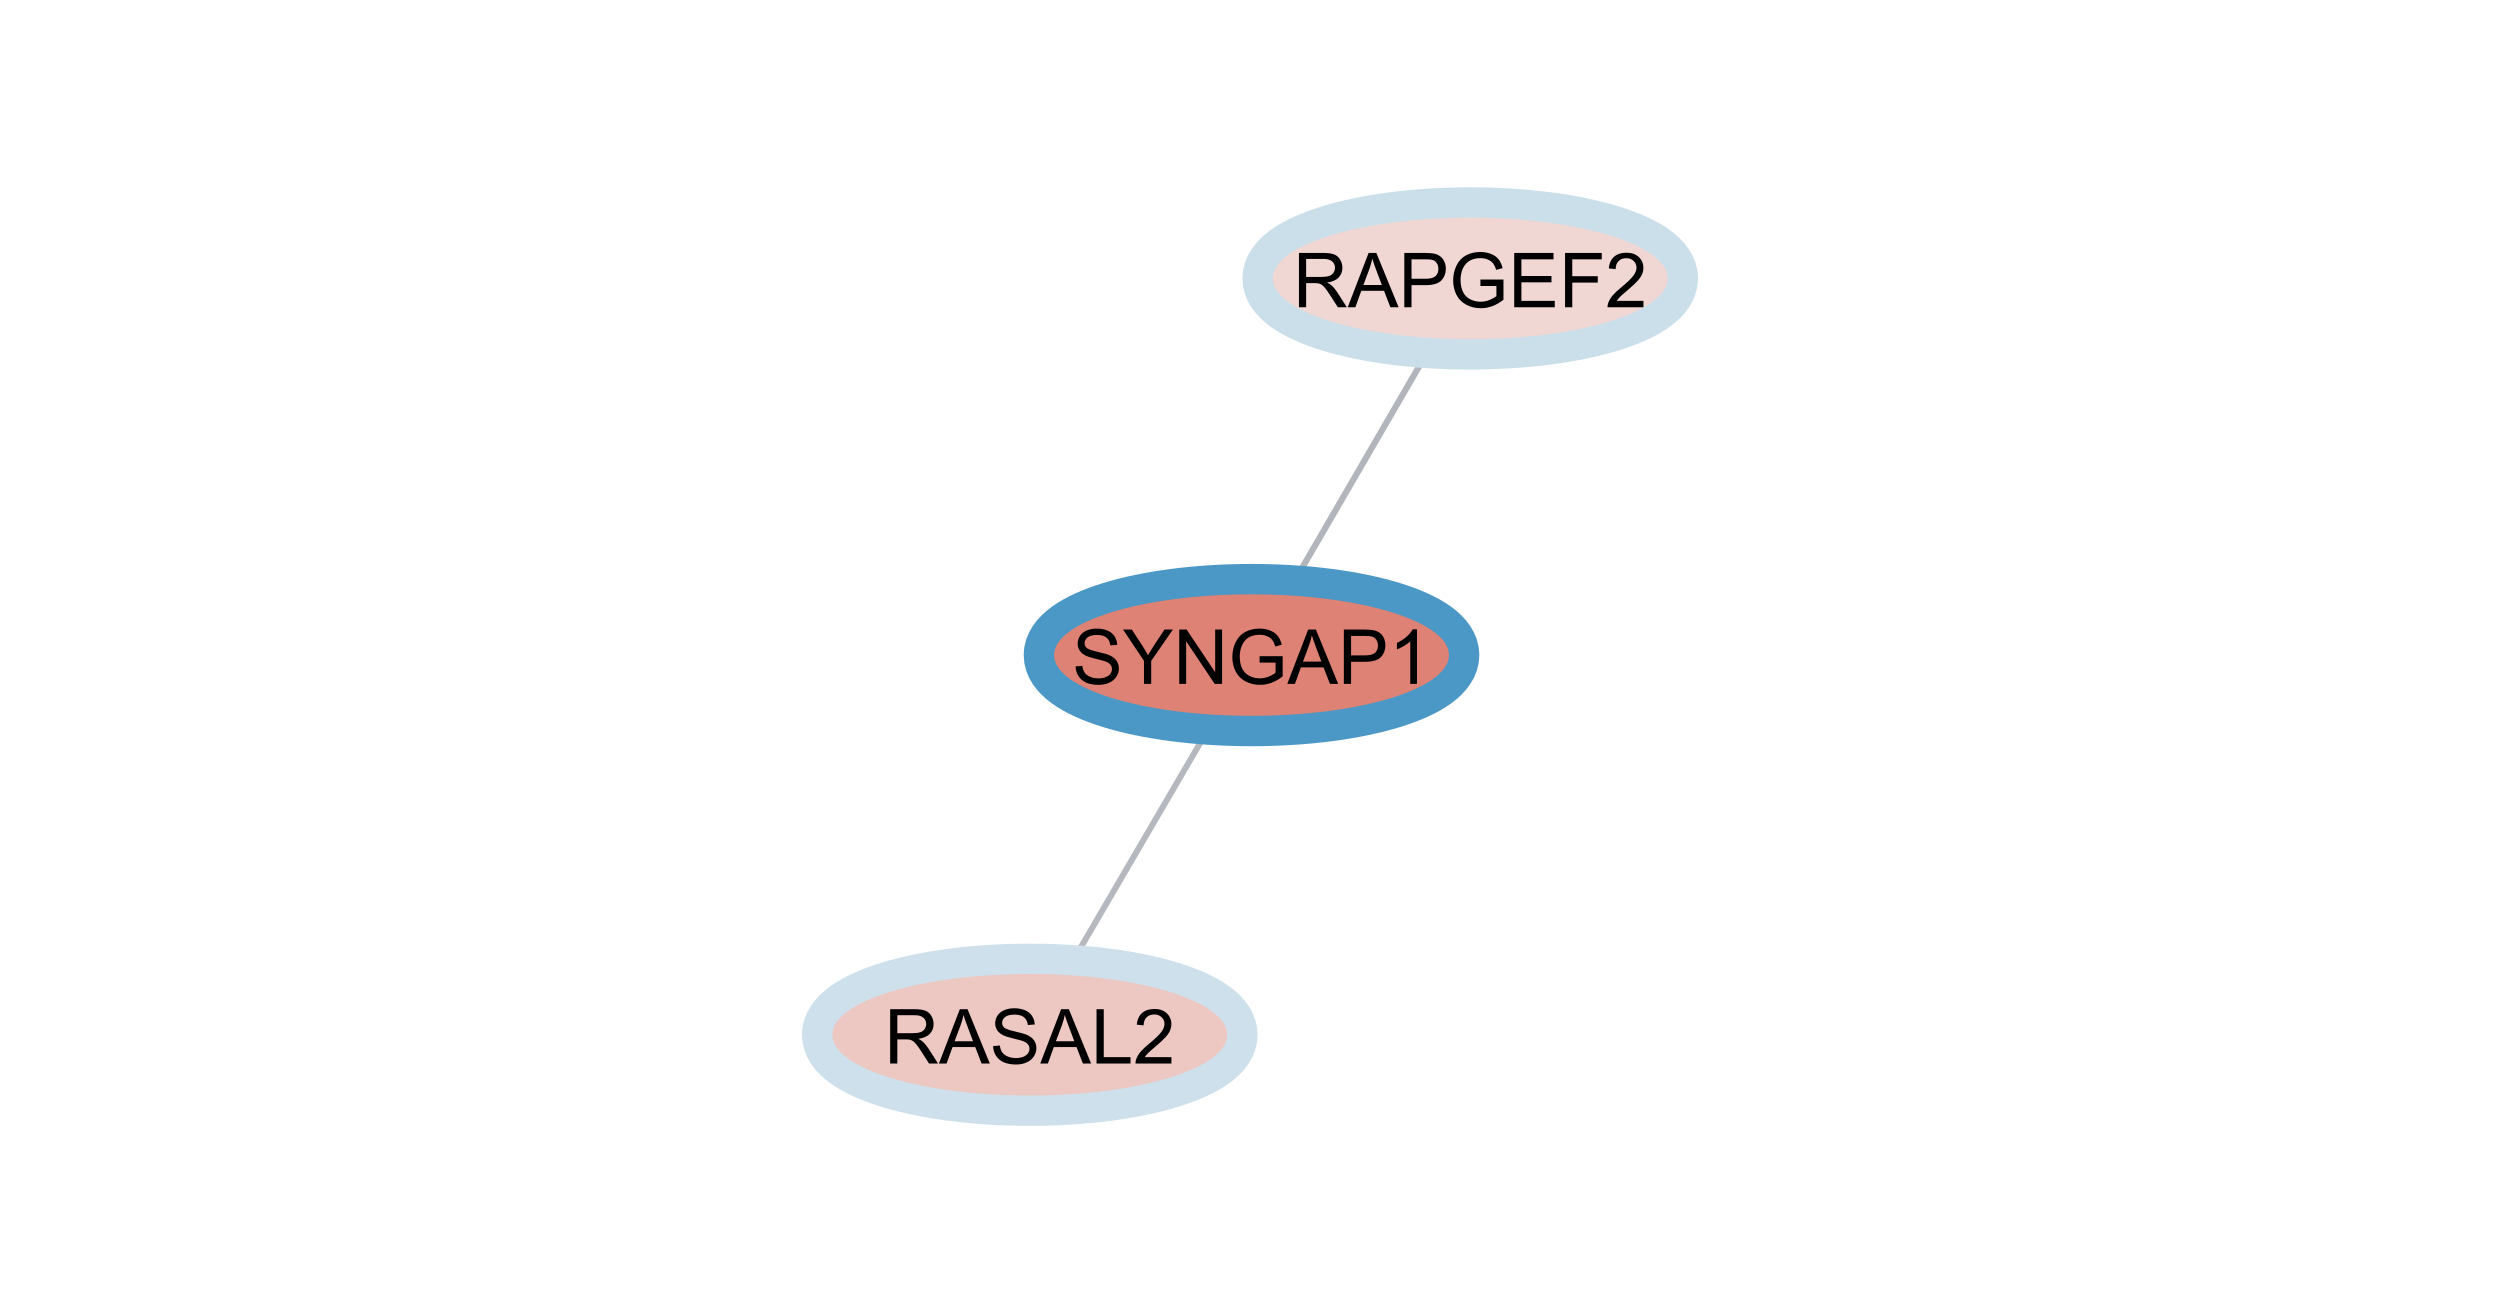 <?xml version="1.0" standalone="no"?>

<svg 
     version="1.1"
     baseProfile="full"
     xmlns="http://www.w3.org/2000/svg"
     xmlns:xlink="http://www.w3.org/1999/xlink"
     xmlns:ev="http://www.w3.org/2001/xml-events"
     x="0px"
     y="0px"
     width="1237px"
     height="650px"
     viewBox="0 0 1237 650"
     >
<title></title>
<desc>Creator: FreeHEP Graphics2D Driver Producer: org.freehep.graphicsio.svg.SVGGraphics2D Revision Source:  Date: Tuesday, February 22, 2022 at 6:34:27 PM Eastern Standard Time</desc>
<g stroke-dashoffset="0" stroke-linejoin="miter" stroke-dasharray="none" stroke-width="1" stroke-linecap="square" stroke-miterlimit="10">
<g fill="#ffffff" fill-rule="nonzero" fill-opacity="1" stroke="none">
  <path d="M 0 0 L 1237 0 L 1237 650 L 0 650 L 0 0 z"/>
</g> <!-- drawing style -->
<g transform="matrix(1.503, 0, 0, 1.503, 659.022, 1346.867)">
<g stroke-opacity="0.341" stroke-width="2.036" fill="none" stroke="#1f293d" stroke-linecap="butt">
  <path d="M 28.568 -775.242 L -9.496 -709.686"/>
</g> <!-- drawing style -->
</g> <!-- transform -->
<g transform="matrix(1.503, 0, 0, 1.503, 659.022, 1346.867)">
<g stroke-opacity="0.329" stroke-width="1.972" fill="none" stroke="#1f293d" stroke-linecap="butt">
  <path d="M -82.403 -584.677 L -43.525 -651.25"/>
</g> <!-- drawing style -->
</g> <!-- transform -->
<g transform="matrix(1.503, 0, 0, 1.503, 659.022, 1346.867)">
<g stroke-opacity="1" stroke-width="20" fill="none" stroke="#4b97c5" stroke-linecap="butt">
  <path d="M 38.536 -680.464 C 38.536 -669.418 9.435 -660.464 -26.464 -660.464 C -62.362 -660.464 -91.464 -669.418 -91.464 -680.464 C -91.464 -691.51 -62.362 -700.464 -26.464 -700.464 C 9.435 -700.464 38.536 -691.51 38.536 -680.464 z"/>
</g> <!-- drawing style -->
</g> <!-- transform -->
<g transform="matrix(1.503, 0, 0, 1.503, 659.022, 1346.867)">
<g fill="#dd8274" fill-rule="nonzero" fill-opacity="1" stroke="none">
  <path d="M 38.536 -680.464 C 38.536 -669.418 9.435 -660.464 -26.464 -660.464 C -62.362 -660.464 -91.464 -669.418 -91.464 -680.464 C -91.464 -691.51 -62.362 -700.464 -26.464 -700.464 C 9.435 -700.464 38.536 -691.51 38.536 -680.464 z"/>
</g> <!-- drawing style -->
</g> <!-- transform -->
<g transform="matrix(1.503, 0, 0, 1.503, 530.507, 338.393)">
<g fill="#000000" fill-rule="nonzero" fill-opacity="1" stroke="none">
  <path d="M 1.125 -5.75 L 3.359 -5.938 Q 3.516 -4.609 4.094 -3.734 Q 4.672 -2.875 5.891 -2.344 Q 7.109 -1.812 8.641 -1.812 Q 10 -1.812 11.031 -2.219 Q 12.078 -2.625 12.578 -3.328 Q 13.094 -4.031 13.094 -4.859 Q 13.094 -5.703 12.594 -6.328 Q 12.109 -6.953 10.984 -7.391 Q 10.266 -7.672 7.797 -8.25 Q 5.328 -8.844 4.344 -9.375 Q 3.062 -10.047 2.438 -11.031 Q 1.812 -12.031 1.812 -13.266 Q 1.812 -14.625 2.578 -15.797 Q 3.344 -16.984 4.812 -17.594 Q 6.297 -18.203 8.109 -18.203 Q 10.094 -18.203 11.609 -17.562 Q 13.141 -16.922 13.953 -15.672 Q 14.766 -14.422 14.828 -12.859 L 12.562 -12.688 Q 12.375 -14.375 11.312 -15.234 Q 10.266 -16.109 8.203 -16.109 Q 6.062 -16.109 5.078 -15.312 Q 4.094 -14.531 4.094 -13.422 Q 4.094 -12.469 4.781 -11.844 Q 5.469 -11.219 8.359 -10.562 Q 11.25 -9.906 12.312 -9.422 Q 13.875 -8.703 14.625 -7.594 Q 15.375 -6.5 15.375 -5.047 Q 15.375 -3.625 14.547 -2.359 Q 13.734 -1.094 12.203 -0.391 Q 10.672 0.312 8.75 0.312 Q 6.328 0.312 4.688 -0.391 Q 3.047 -1.109 2.109 -2.531 Q 1.172 -3.953 1.125 -5.75 z M 23.644 0 L 23.644 -7.578 L 16.753 -17.891 L 19.628 -17.891 L 23.159 -12.5 Q 24.128 -10.984 24.972 -9.469 Q 25.784 -10.875 26.925 -12.641 L 30.394 -17.891 L 33.159 -17.891 L 26.019 -7.578 L 26.019 0 L 23.644 0 z M 35.256 0 L 35.256 -17.891 L 37.678 -17.891 L 47.084 -3.844 L 47.084 -17.891 L 49.35 -17.891 L 49.35 0 L 46.928 0 L 37.521 -14.062 L 37.521 0 L 35.256 0 z M 61.701 -7.016 L 61.701 -9.125 L 69.294 -9.125 L 69.294 -2.484 Q 67.544 -1.094 65.685 -0.391 Q 63.826 0.312 61.873 0.312 Q 59.248 0.312 57.091 -0.812 Q 54.935 -1.953 53.826 -4.078 Q 52.732 -6.219 52.732 -8.859 Q 52.732 -11.469 53.826 -13.734 Q 54.919 -16 56.966 -17.094 Q 59.029 -18.203 61.701 -18.203 Q 63.638 -18.203 65.201 -17.562 Q 66.779 -16.938 67.669 -15.812 Q 68.56 -14.703 69.013 -12.891 L 66.888 -12.312 Q 66.482 -13.672 65.873 -14.453 Q 65.279 -15.234 64.169 -15.703 Q 63.06 -16.172 61.701 -16.172 Q 60.076 -16.172 58.888 -15.672 Q 57.716 -15.188 56.982 -14.375 Q 56.263 -13.578 55.857 -12.609 Q 55.169 -10.953 55.169 -9.016 Q 55.169 -6.609 55.998 -5 Q 56.826 -3.391 58.388 -2.609 Q 59.966 -1.828 61.748 -1.828 Q 63.279 -1.828 64.748 -2.422 Q 66.216 -3.016 66.966 -3.688 L 66.966 -7.016 L 61.701 -7.016 z M 70.818 0 L 77.693 -17.891 L 80.24 -17.891 L 87.568 0 L 84.865 0 L 82.771 -5.422 L 75.287 -5.422 L 73.334 0 L 70.818 0 z M 75.975 -7.344 L 82.037 -7.344 L 80.178 -12.312 Q 79.318 -14.562 78.912 -16.016 Q 78.568 -14.297 77.943 -12.594 L 75.975 -7.344 z M 89.446 0 L 89.446 -17.891 L 96.196 -17.891 Q 97.993 -17.891 98.931 -17.719 Q 100.243 -17.5 101.134 -16.875 Q 102.024 -16.266 102.571 -15.156 Q 103.118 -14.047 103.118 -12.719 Q 103.118 -10.438 101.665 -8.859 Q 100.212 -7.281 96.415 -7.281 L 91.821 -7.281 L 91.821 0 L 89.446 0 z M 91.821 -9.391 L 96.446 -9.391 Q 98.743 -9.391 99.696 -10.234 Q 100.665 -11.094 100.665 -12.641 Q 100.665 -13.766 100.103 -14.562 Q 99.54 -15.375 98.603 -15.625 Q 98.009 -15.781 96.399 -15.781 L 91.821 -15.781 L 91.821 -9.391 z M 113.512 0 L 111.309 0 L 111.309 -14 Q 110.527 -13.25 109.23 -12.484 Q 107.949 -11.734 106.918 -11.359 L 106.918 -13.484 Q 108.762 -14.344 110.137 -15.578 Q 111.527 -16.812 112.09 -17.969 L 113.512 -17.969 L 113.512 0 z"/>
</g> <!-- drawing style -->
</g> <!-- transform -->
<g transform="matrix(1.503, 0, 0, 1.503, 659.022, 1346.867)">
<g stroke-opacity="1" stroke-width="20" fill="none" stroke="#cbdfea" stroke-linecap="butt">
  <path d="M 110.536 -804.464 C 110.536 -793.418 81.435 -784.464 45.536 -784.464 C 9.638 -784.464 -19.464 -793.418 -19.464 -804.464 C -19.464 -815.51 9.638 -824.464 45.536 -824.464 C 81.435 -824.464 110.536 -815.51 110.536 -804.464 z"/>
</g> <!-- drawing style -->
</g> <!-- transform -->
<g transform="matrix(1.503, 0, 0, 1.503, 659.022, 1346.867)">
<g fill="#f0d7d3" fill-rule="nonzero" fill-opacity="1" stroke="none">
  <path d="M 110.536 -804.464 C 110.536 -793.418 81.435 -784.464 45.536 -784.464 C 9.638 -784.464 -19.464 -793.418 -19.464 -804.464 C -19.464 -815.51 9.638 -824.464 45.536 -824.464 C 81.435 -824.464 110.536 -815.51 110.536 -804.464 z"/>
</g> <!-- drawing style -->
</g> <!-- transform -->
<g transform="matrix(1.503, 0, 0, 1.503, 639.766, 152.042)">
<g fill="#000000" fill-rule="nonzero" fill-opacity="1" stroke="none">
  <path d="M 1.969 -0 L 1.969 -17.891 L 9.906 -17.891 Q 12.297 -17.891 13.531 -17.406 Q 14.781 -16.938 15.516 -15.703 Q 16.266 -14.484 16.266 -13.016 Q 16.266 -11.109 15.031 -9.797 Q 13.812 -8.5 11.234 -8.141 Q 12.172 -7.688 12.656 -7.25 Q 13.703 -6.297 14.625 -4.875 L 17.734 -0 L 14.766 -0 L 12.391 -3.719 Q 11.359 -5.328 10.688 -6.188 Q 10.016 -7.047 9.484 -7.391 Q 8.953 -7.734 8.406 -7.859 Q 8 -7.953 7.078 -7.953 L 4.328 -7.953 L 4.328 -0 L 1.969 -0 z M 4.328 -10 L 9.422 -10 Q 11.047 -10 11.953 -10.328 Q 12.875 -10.672 13.344 -11.406 Q 13.828 -12.141 13.828 -13.016 Q 13.828 -14.281 12.906 -15.094 Q 11.984 -15.922 10 -15.922 L 4.328 -15.922 L 4.328 -10 z M 18.023 0 L 24.898 -17.891 L 27.445 -17.891 L 34.773 0 L 32.07 0 L 29.976 -5.422 L 22.492 -5.422 L 20.539 0 L 18.023 0 z M 23.179 -7.344 L 29.242 -7.344 L 27.382 -12.312 Q 26.523 -14.562 26.117 -16.016 Q 25.773 -14.297 25.148 -12.594 L 23.179 -7.344 z M 36.651 0 L 36.651 -17.891 L 43.401 -17.891 Q 45.198 -17.891 46.135 -17.719 Q 47.448 -17.5 48.338 -16.875 Q 49.229 -16.266 49.776 -15.156 Q 50.323 -14.047 50.323 -12.719 Q 50.323 -10.438 48.87 -8.859 Q 47.417 -7.281 43.62 -7.281 L 39.026 -7.281 L 39.026 0 L 36.651 0 z M 39.026 -9.391 L 43.651 -9.391 Q 45.948 -9.391 46.901 -10.234 Q 47.87 -11.094 47.87 -12.641 Q 47.87 -13.766 47.307 -14.562 Q 46.745 -15.375 45.807 -15.625 Q 45.213 -15.781 43.604 -15.781 L 39.026 -15.781 L 39.026 -9.391 z M 61.701 -7.016 L 61.701 -9.125 L 69.294 -9.125 L 69.294 -2.484 Q 67.544 -1.094 65.685 -0.391 Q 63.826 0.312 61.873 0.312 Q 59.248 0.312 57.091 -0.812 Q 54.935 -1.953 53.826 -4.078 Q 52.732 -6.219 52.732 -8.859 Q 52.732 -11.469 53.826 -13.734 Q 54.919 -16 56.966 -17.094 Q 59.029 -18.203 61.701 -18.203 Q 63.638 -18.203 65.201 -17.562 Q 66.779 -16.938 67.669 -15.812 Q 68.56 -14.703 69.013 -12.891 L 66.888 -12.312 Q 66.482 -13.672 65.873 -14.453 Q 65.279 -15.234 64.169 -15.703 Q 63.06 -16.172 61.701 -16.172 Q 60.076 -16.172 58.888 -15.672 Q 57.716 -15.188 56.982 -14.375 Q 56.263 -13.578 55.857 -12.609 Q 55.169 -10.953 55.169 -9.016 Q 55.169 -6.609 55.998 -5 Q 56.826 -3.391 58.388 -2.609 Q 59.966 -1.828 61.748 -1.828 Q 63.279 -1.828 64.748 -2.422 Q 66.216 -3.016 66.966 -3.688 L 66.966 -7.016 L 61.701 -7.016 z M 72.834 0 L 72.834 -17.891 L 85.771 -17.891 L 85.771 -15.781 L 75.193 -15.781 L 75.193 -10.297 L 85.1 -10.297 L 85.1 -8.203 L 75.193 -8.203 L 75.193 -2.109 L 86.178 -2.109 L 86.178 0 L 72.834 0 z M 89.571 0 L 89.571 -17.891 L 101.649 -17.891 L 101.649 -15.781 L 91.946 -15.781 L 91.946 -10.234 L 100.337 -10.234 L 100.337 -8.125 L 91.946 -8.125 L 91.946 0 L 89.571 0 z M 115.374 -2.109 L 115.374 0 L 103.545 0 Q 103.53 -0.797 103.811 -1.531 Q 104.264 -2.734 105.249 -3.906 Q 106.249 -5.078 108.124 -6.609 Q 111.045 -9.016 112.061 -10.406 Q 113.092 -11.797 113.092 -13.047 Q 113.092 -14.359 112.155 -15.25 Q 111.233 -16.156 109.733 -16.156 Q 108.139 -16.156 107.186 -15.203 Q 106.233 -14.25 106.233 -12.562 L 103.967 -12.797 Q 104.202 -15.312 105.717 -16.641 Q 107.233 -17.969 109.78 -17.969 Q 112.358 -17.969 113.858 -16.531 Q 115.358 -15.109 115.358 -13 Q 115.358 -11.922 114.92 -10.875 Q 114.483 -9.844 113.452 -8.703 Q 112.436 -7.562 110.077 -5.547 Q 108.092 -3.891 107.53 -3.297 Q 106.967 -2.703 106.608 -2.109 L 115.374 -2.109 z"/>
</g> <!-- drawing style -->
</g> <!-- transform -->
<g transform="matrix(1.503, 0, 0, 1.503, 659.022, 1346.867)">
<g stroke-opacity="1" stroke-width="20" fill="none" stroke="#cee0eb" stroke-linecap="butt">
  <path d="M -34.464 -555.464 C -34.464 -544.418 -63.565 -535.464 -99.464 -535.464 C -135.362 -535.464 -164.464 -544.418 -164.464 -555.464 C -164.464 -566.51 -135.362 -575.464 -99.464 -575.464 C -63.565 -575.464 -34.464 -566.51 -34.464 -555.464 z"/>
</g> <!-- drawing style -->
</g> <!-- transform -->
<g transform="matrix(1.503, 0, 0, 1.503, 659.022, 1346.867)">
<g fill="#edc7c1" fill-rule="nonzero" fill-opacity="1" stroke="none">
  <path d="M -34.464 -555.464 C -34.464 -544.418 -63.565 -535.464 -99.464 -535.464 C -135.362 -535.464 -164.464 -544.418 -164.464 -555.464 C -164.464 -566.51 -135.362 -575.464 -99.464 -575.464 C -63.565 -575.464 -34.464 -566.51 -34.464 -555.464 z"/>
</g> <!-- drawing style -->
</g> <!-- transform -->
<g transform="matrix(1.503, 0, 0, 1.503, 437.495, 526.246)">
<g fill="#000000" fill-rule="nonzero" fill-opacity="1" stroke="none">
  <path d="M 1.969 -0 L 1.969 -17.891 L 9.906 -17.891 Q 12.297 -17.891 13.531 -17.406 Q 14.781 -16.938 15.516 -15.703 Q 16.266 -14.484 16.266 -13.016 Q 16.266 -11.109 15.031 -9.797 Q 13.812 -8.5 11.234 -8.141 Q 12.172 -7.688 12.656 -7.25 Q 13.703 -6.297 14.625 -4.875 L 17.734 -0 L 14.766 -0 L 12.391 -3.719 Q 11.359 -5.328 10.688 -6.188 Q 10.016 -7.047 9.484 -7.391 Q 8.953 -7.734 8.406 -7.859 Q 8 -7.953 7.078 -7.953 L 4.328 -7.953 L 4.328 -0 L 1.969 -0 z M 4.328 -10 L 9.422 -10 Q 11.047 -10 11.953 -10.328 Q 12.875 -10.672 13.344 -11.406 Q 13.828 -12.141 13.828 -13.016 Q 13.828 -14.281 12.906 -15.094 Q 11.984 -15.922 10 -15.922 L 4.328 -15.922 L 4.328 -10 z M 18.023 0 L 24.898 -17.891 L 27.445 -17.891 L 34.773 0 L 32.07 0 L 29.976 -5.422 L 22.492 -5.422 L 20.539 0 L 18.023 0 z M 23.179 -7.344 L 29.242 -7.344 L 27.382 -12.312 Q 26.523 -14.562 26.117 -16.016 Q 25.773 -14.297 25.148 -12.594 L 23.179 -7.344 z M 35.854 -5.75 L 38.088 -5.938 Q 38.245 -4.609 38.823 -3.734 Q 39.401 -2.875 40.62 -2.344 Q 41.838 -1.812 43.37 -1.812 Q 44.729 -1.812 45.76 -2.219 Q 46.807 -2.625 47.307 -3.328 Q 47.823 -4.031 47.823 -4.859 Q 47.823 -5.703 47.323 -6.328 Q 46.838 -6.953 45.713 -7.391 Q 44.995 -7.672 42.526 -8.25 Q 40.057 -8.844 39.073 -9.375 Q 37.792 -10.047 37.167 -11.031 Q 36.542 -12.031 36.542 -13.266 Q 36.542 -14.625 37.307 -15.797 Q 38.073 -16.984 39.542 -17.594 Q 41.026 -18.203 42.838 -18.203 Q 44.823 -18.203 46.338 -17.562 Q 47.87 -16.922 48.682 -15.672 Q 49.495 -14.422 49.557 -12.859 L 47.292 -12.688 Q 47.104 -14.375 46.042 -15.234 Q 44.995 -16.109 42.932 -16.109 Q 40.792 -16.109 39.807 -15.312 Q 38.823 -14.531 38.823 -13.422 Q 38.823 -12.469 39.51 -11.844 Q 40.198 -11.219 43.088 -10.562 Q 45.979 -9.906 47.042 -9.422 Q 48.604 -8.703 49.354 -7.594 Q 50.104 -6.5 50.104 -5.047 Q 50.104 -3.625 49.276 -2.359 Q 48.463 -1.094 46.932 -0.391 Q 45.401 0.312 43.479 0.312 Q 41.057 0.312 39.417 -0.391 Q 37.776 -1.109 36.838 -2.531 Q 35.901 -3.953 35.854 -5.75 z M 51.373 0 L 58.248 -17.891 L 60.794 -17.891 L 68.123 0 L 65.419 0 L 63.326 -5.422 L 55.841 -5.422 L 53.888 0 L 51.373 0 z M 56.529 -7.344 L 62.591 -7.344 L 60.732 -12.312 Q 59.873 -14.562 59.466 -16.016 Q 59.123 -14.297 58.498 -12.594 L 56.529 -7.344 z M 69.907 0 L 69.907 -17.891 L 72.282 -17.891 L 72.282 -2.109 L 81.094 -2.109 L 81.094 0 L 69.907 0 z M 94.561 -2.109 L 94.561 0 L 82.732 0 Q 82.717 -0.797 82.998 -1.531 Q 83.451 -2.734 84.436 -3.906 Q 85.436 -5.078 87.311 -6.609 Q 90.232 -9.016 91.248 -10.406 Q 92.279 -11.797 92.279 -13.047 Q 92.279 -14.359 91.342 -15.25 Q 90.42 -16.156 88.92 -16.156 Q 87.326 -16.156 86.373 -15.203 Q 85.42 -14.25 85.42 -12.562 L 83.154 -12.797 Q 83.389 -15.312 84.904 -16.641 Q 86.42 -17.969 88.967 -17.969 Q 91.545 -17.969 93.045 -16.531 Q 94.545 -15.109 94.545 -13 Q 94.545 -11.922 94.107 -10.875 Q 93.67 -9.844 92.639 -8.703 Q 91.623 -7.562 89.264 -5.547 Q 87.279 -3.891 86.717 -3.297 Q 86.154 -2.703 85.795 -2.109 L 94.561 -2.109 z"/>
</g> <!-- drawing style -->
</g> <!-- transform -->
</g> <!-- default stroke -->
</svg> <!-- bounding box -->
